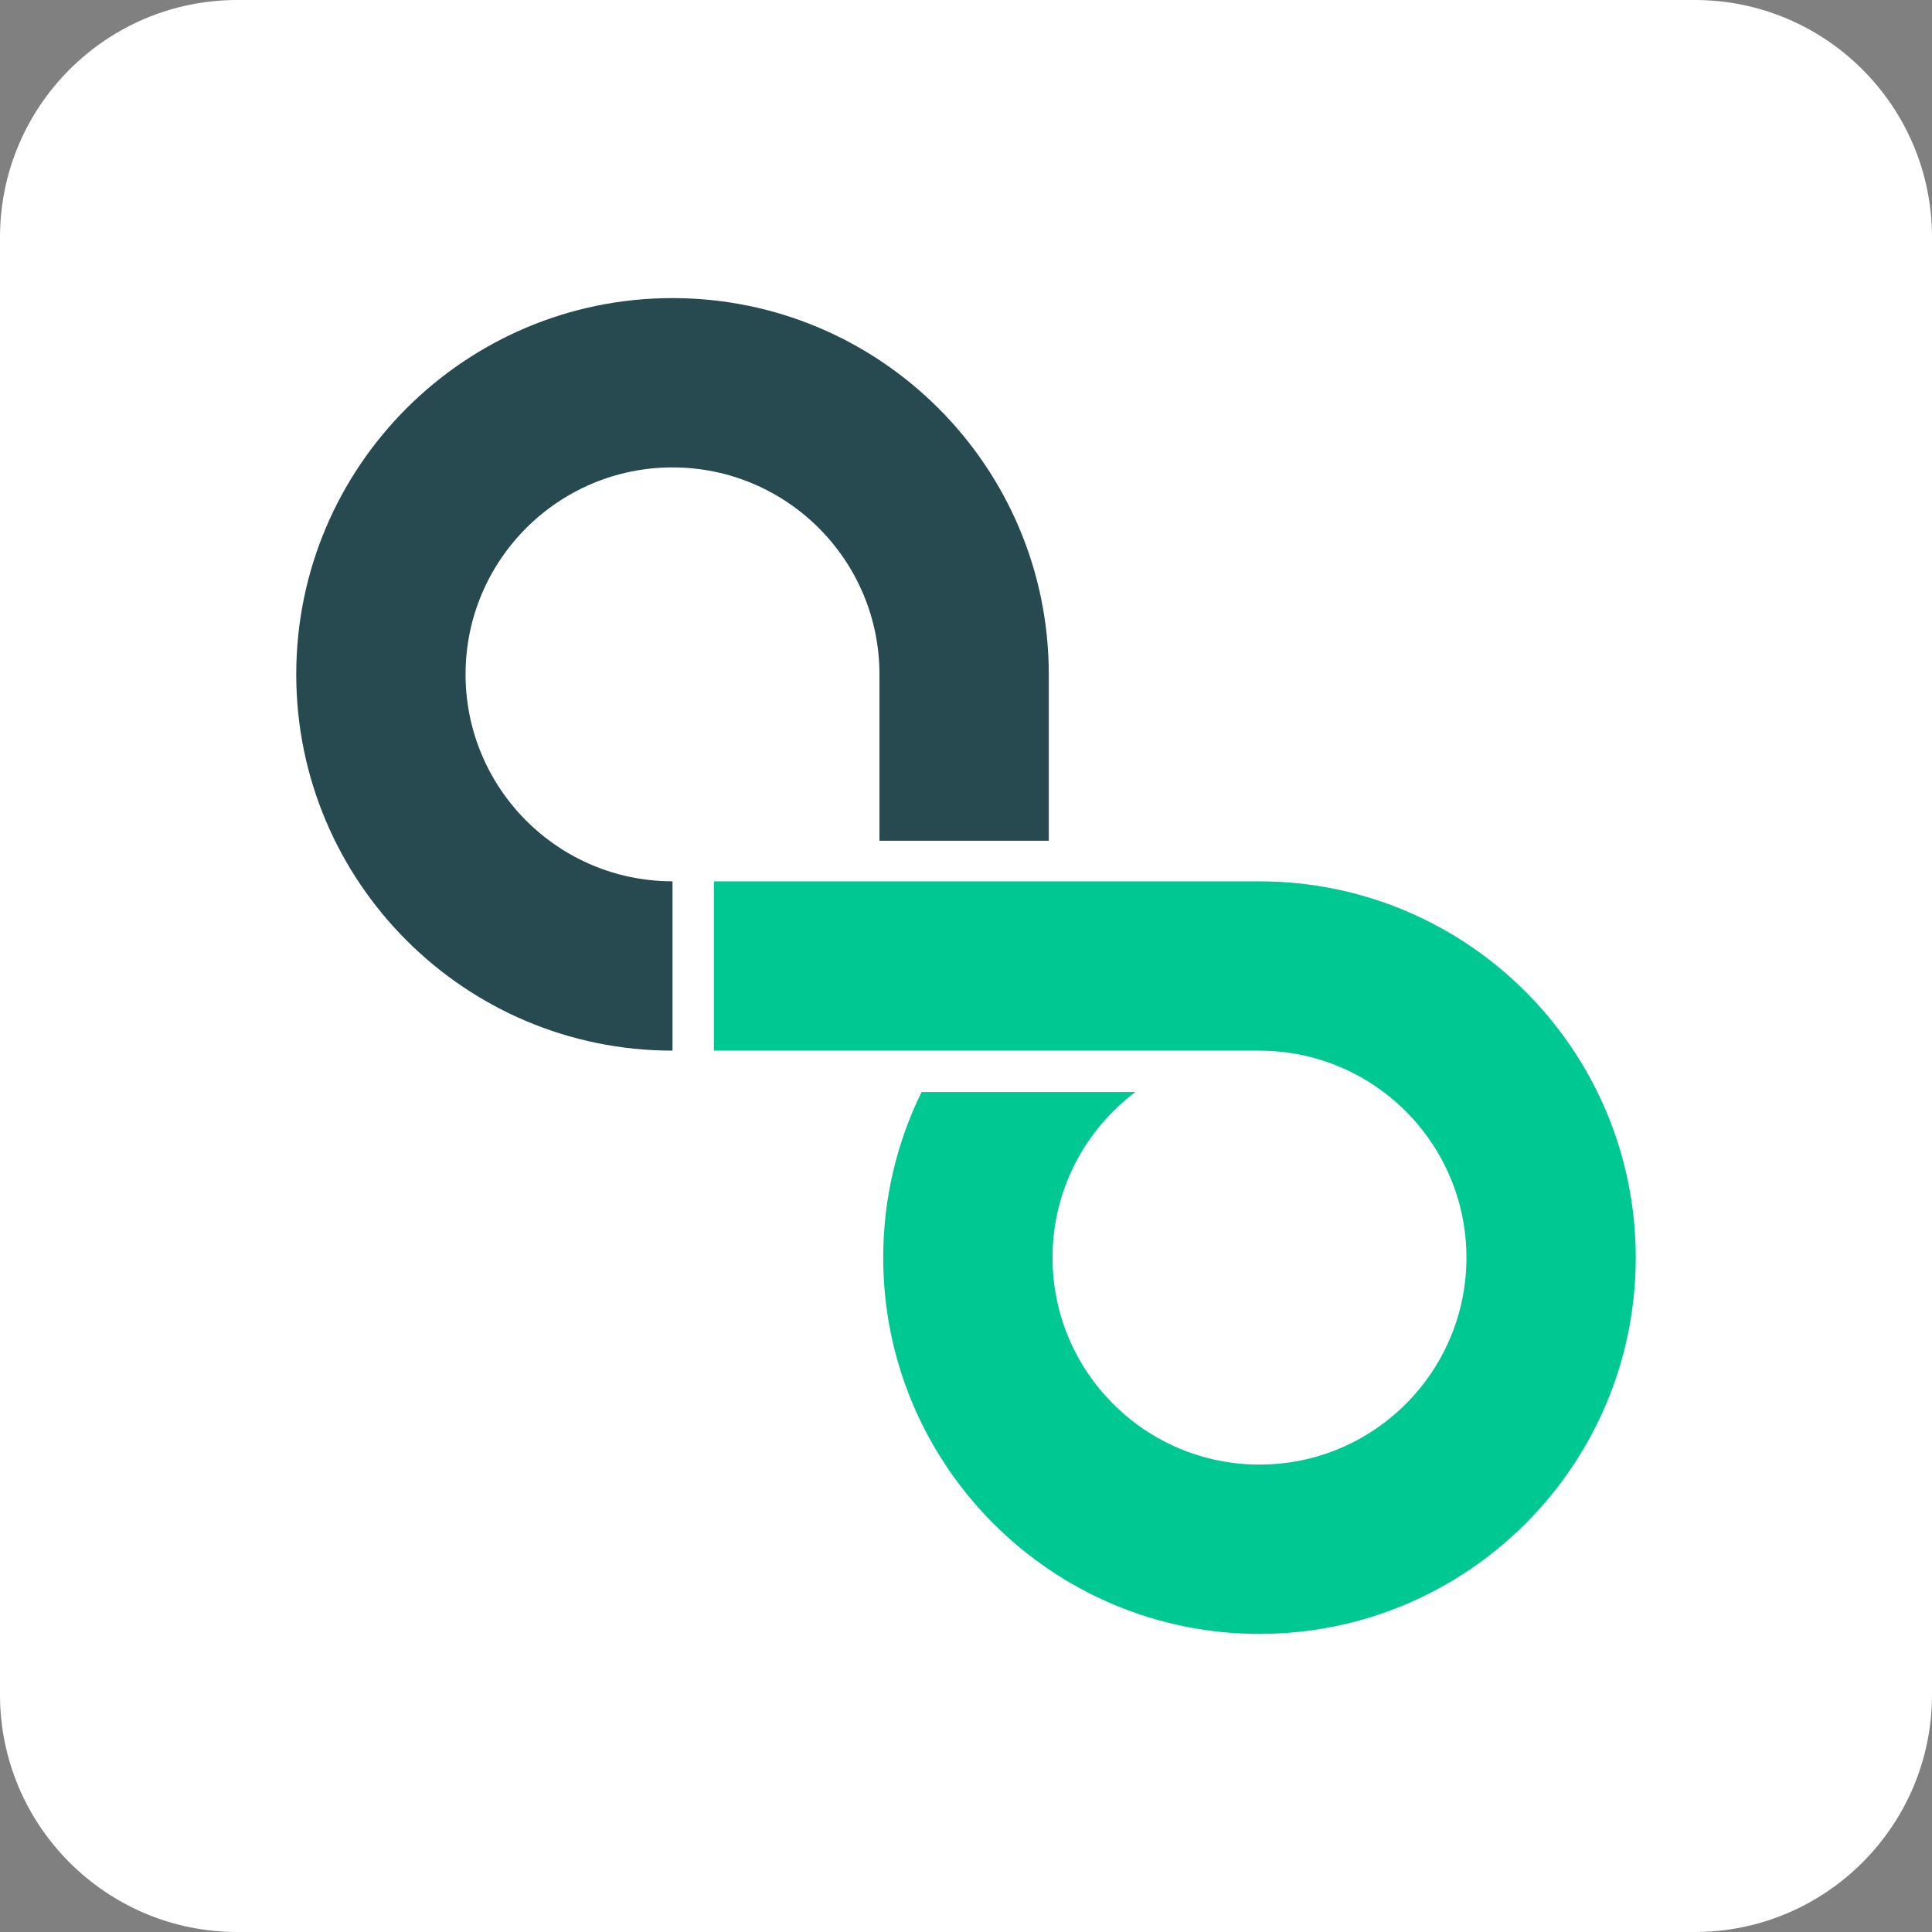 <?xml version="1.0" standalone="no"?><!-- Generator: Gravit.io --><svg xmlns="http://www.w3.org/2000/svg" xmlns:xlink="http://www.w3.org/1999/xlink" style="isolation:isolate" viewBox="112.5 125 150 150" width="150" height="150"><rect x="112.5" y="125" width="150" height="150" fill="#808080" stroke="none"/><g><path d="M 130.921 125 L 244.079 125 C 254.246 125 262.5 133.254 262.5 143.421 L 262.5 256.579 C 262.5 266.746 254.246 275 244.079 275 L 130.921 275 C 120.754 275 112.5 266.746 112.5 256.579 L 112.5 143.421 C 112.5 133.254 120.754 125 130.921 125 Z" style="stroke:none;fill:#FFFFFF;stroke-miterlimit:10;"/><g><path d=" M 210.287 193.429 C 226.41 193.429 239.5 206.52 239.5 222.643 C 239.5 238.766 226.41 251.856 210.287 251.856 L 210.287 251.856 C 194.163 251.856 181.073 238.766 181.073 222.643 C 181.073 218.03 182.145 213.665 184.052 209.784 L 184.052 209.784 L 200.656 209.784 C 196.749 212.716 194.219 217.386 194.219 222.643 C 194.219 231.511 201.419 238.71 210.287 238.71 L 210.287 238.71 C 219.154 238.71 226.354 231.511 226.354 222.643 C 226.354 213.775 219.154 206.576 210.287 206.576 L 210.287 206.571 L 167.927 206.571 L 167.927 193.429 L 210.287 193.429 L 210.287 193.429 Z " fill-rule="evenodd" fill="rgb(0,200,146)"/><path d=" M 193.927 177.357 C 193.927 161.234 180.837 148.144 164.713 148.144 L 164.713 148.144 C 148.59 148.144 135.5 161.234 135.5 177.357 C 135.5 193.48 148.59 206.571 164.713 206.571 L 164.713 206.571 L 164.713 193.424 L 164.713 193.424 C 155.846 193.424 148.646 186.225 148.646 177.357 C 148.646 168.489 155.846 161.29 164.713 161.29 L 164.713 161.29 C 173.581 161.29 180.781 168.489 180.781 177.357 L 180.781 177.357 L 180.781 190.277 L 193.927 190.277 L 193.927 177.357 L 193.927 177.357 Z  M 164.713 206.571 L 164.713 206.571 L 164.713 206.571 Z " fill-rule="evenodd" fill="rgb(38,74,79)"/></g></g></svg>